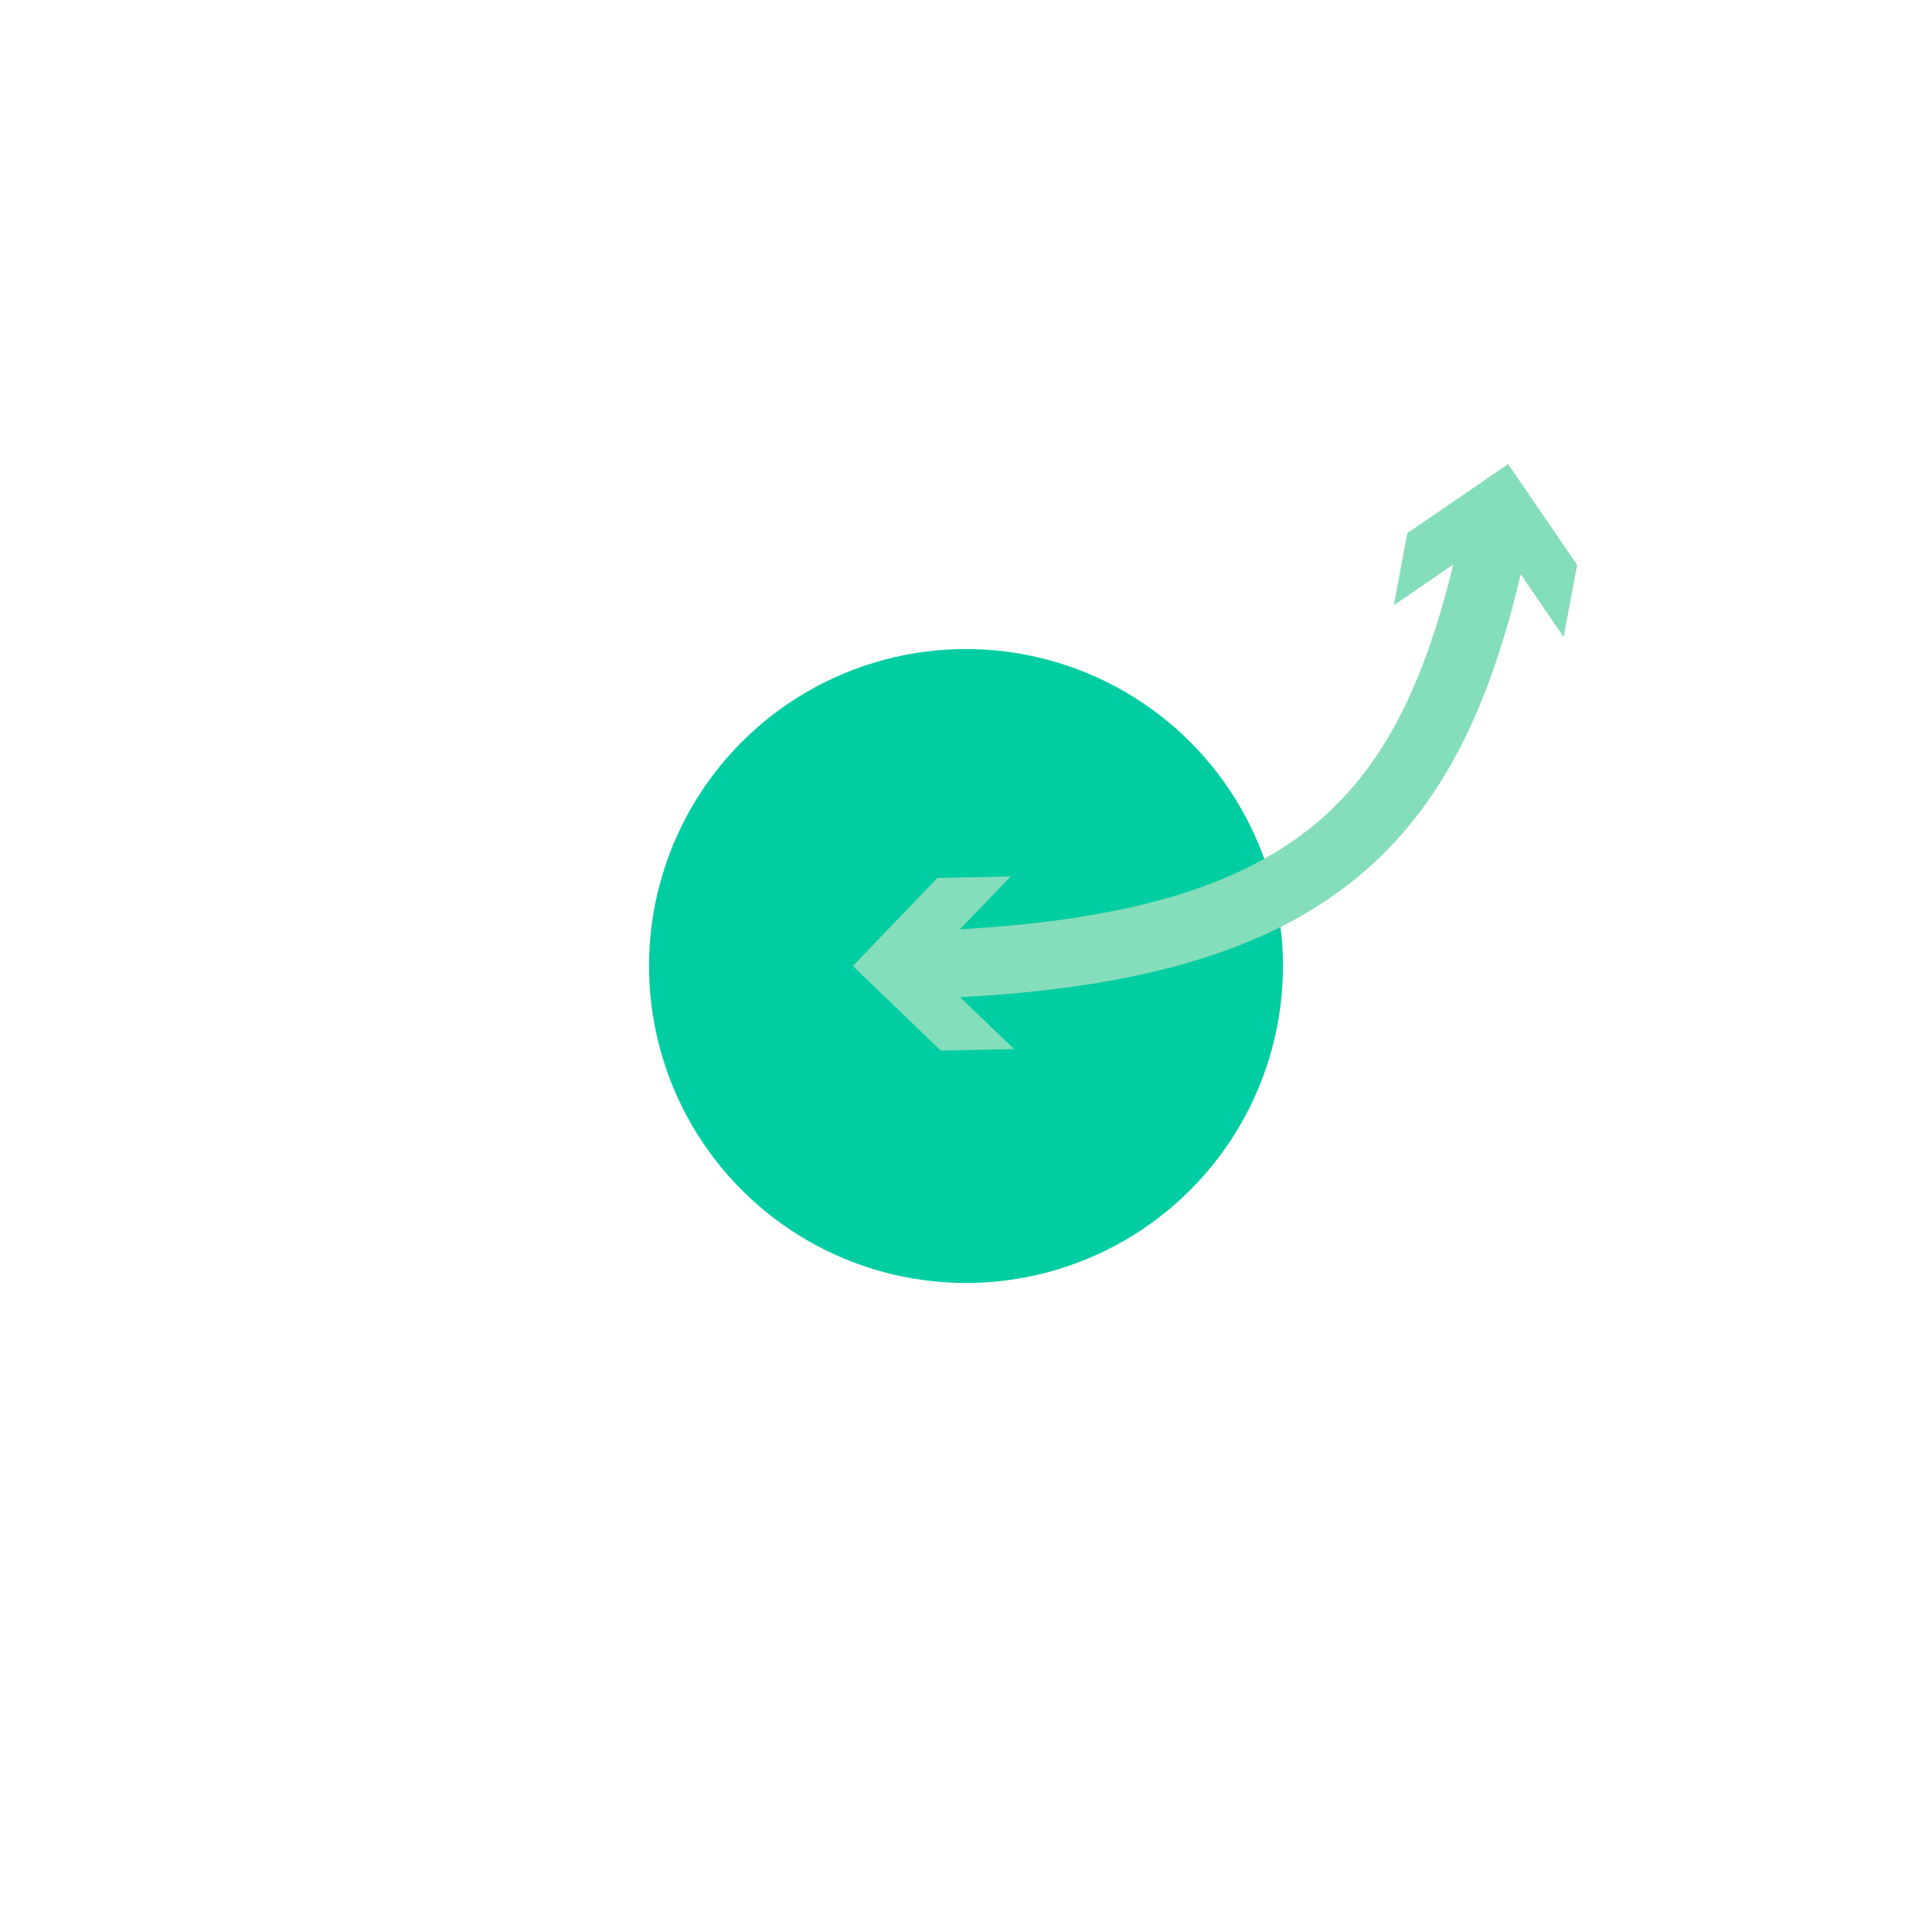<?xml version="1.0" encoding="utf-8"?>
<!-- Generator: Adobe Illustrator 16.0.0, SVG Export Plug-In . SVG Version: 6.00 Build 0)  -->
<!DOCTYPE svg PUBLIC "-//W3C//DTD SVG 1.1//EN" "http://www.w3.org/Graphics/SVG/1.1/DTD/svg11.dtd">
<svg version="1.1" id="Layer_1" xmlns="http://www.w3.org/2000/svg" xmlns:xlink="http://www.w3.org/1999/xlink" x="0px" y="0px"
	 width="512px" height="512px" viewBox="0 0 512 512" enable-background="new 0 0 512 512" xml:space="preserve">
<circle fill="#00CDA1" cx="256" cy="256" r="84"/>
<g>
	<g>
		<path fill="none" stroke="#84DDBB" stroke-width="18" stroke-miterlimit="10" d="M241.429,255.798
			c108.619-2.939,139.403-38.219,155.429-117.621"/>
		<g>
			<polygon fill="#84DDBB" points="268.771,278.031 245.416,255.609 267.851,232.267 248.422,232.658 226,256 249.342,278.422 			
				"/>
		</g>
		<g>
			<polygon fill="#84DDBB" points="414.382,168.806 396.096,142.088 369.389,160.39 372.962,141.288 399.667,123 417.955,149.705 
							"/>
		</g>
	</g>
</g>
</svg>
